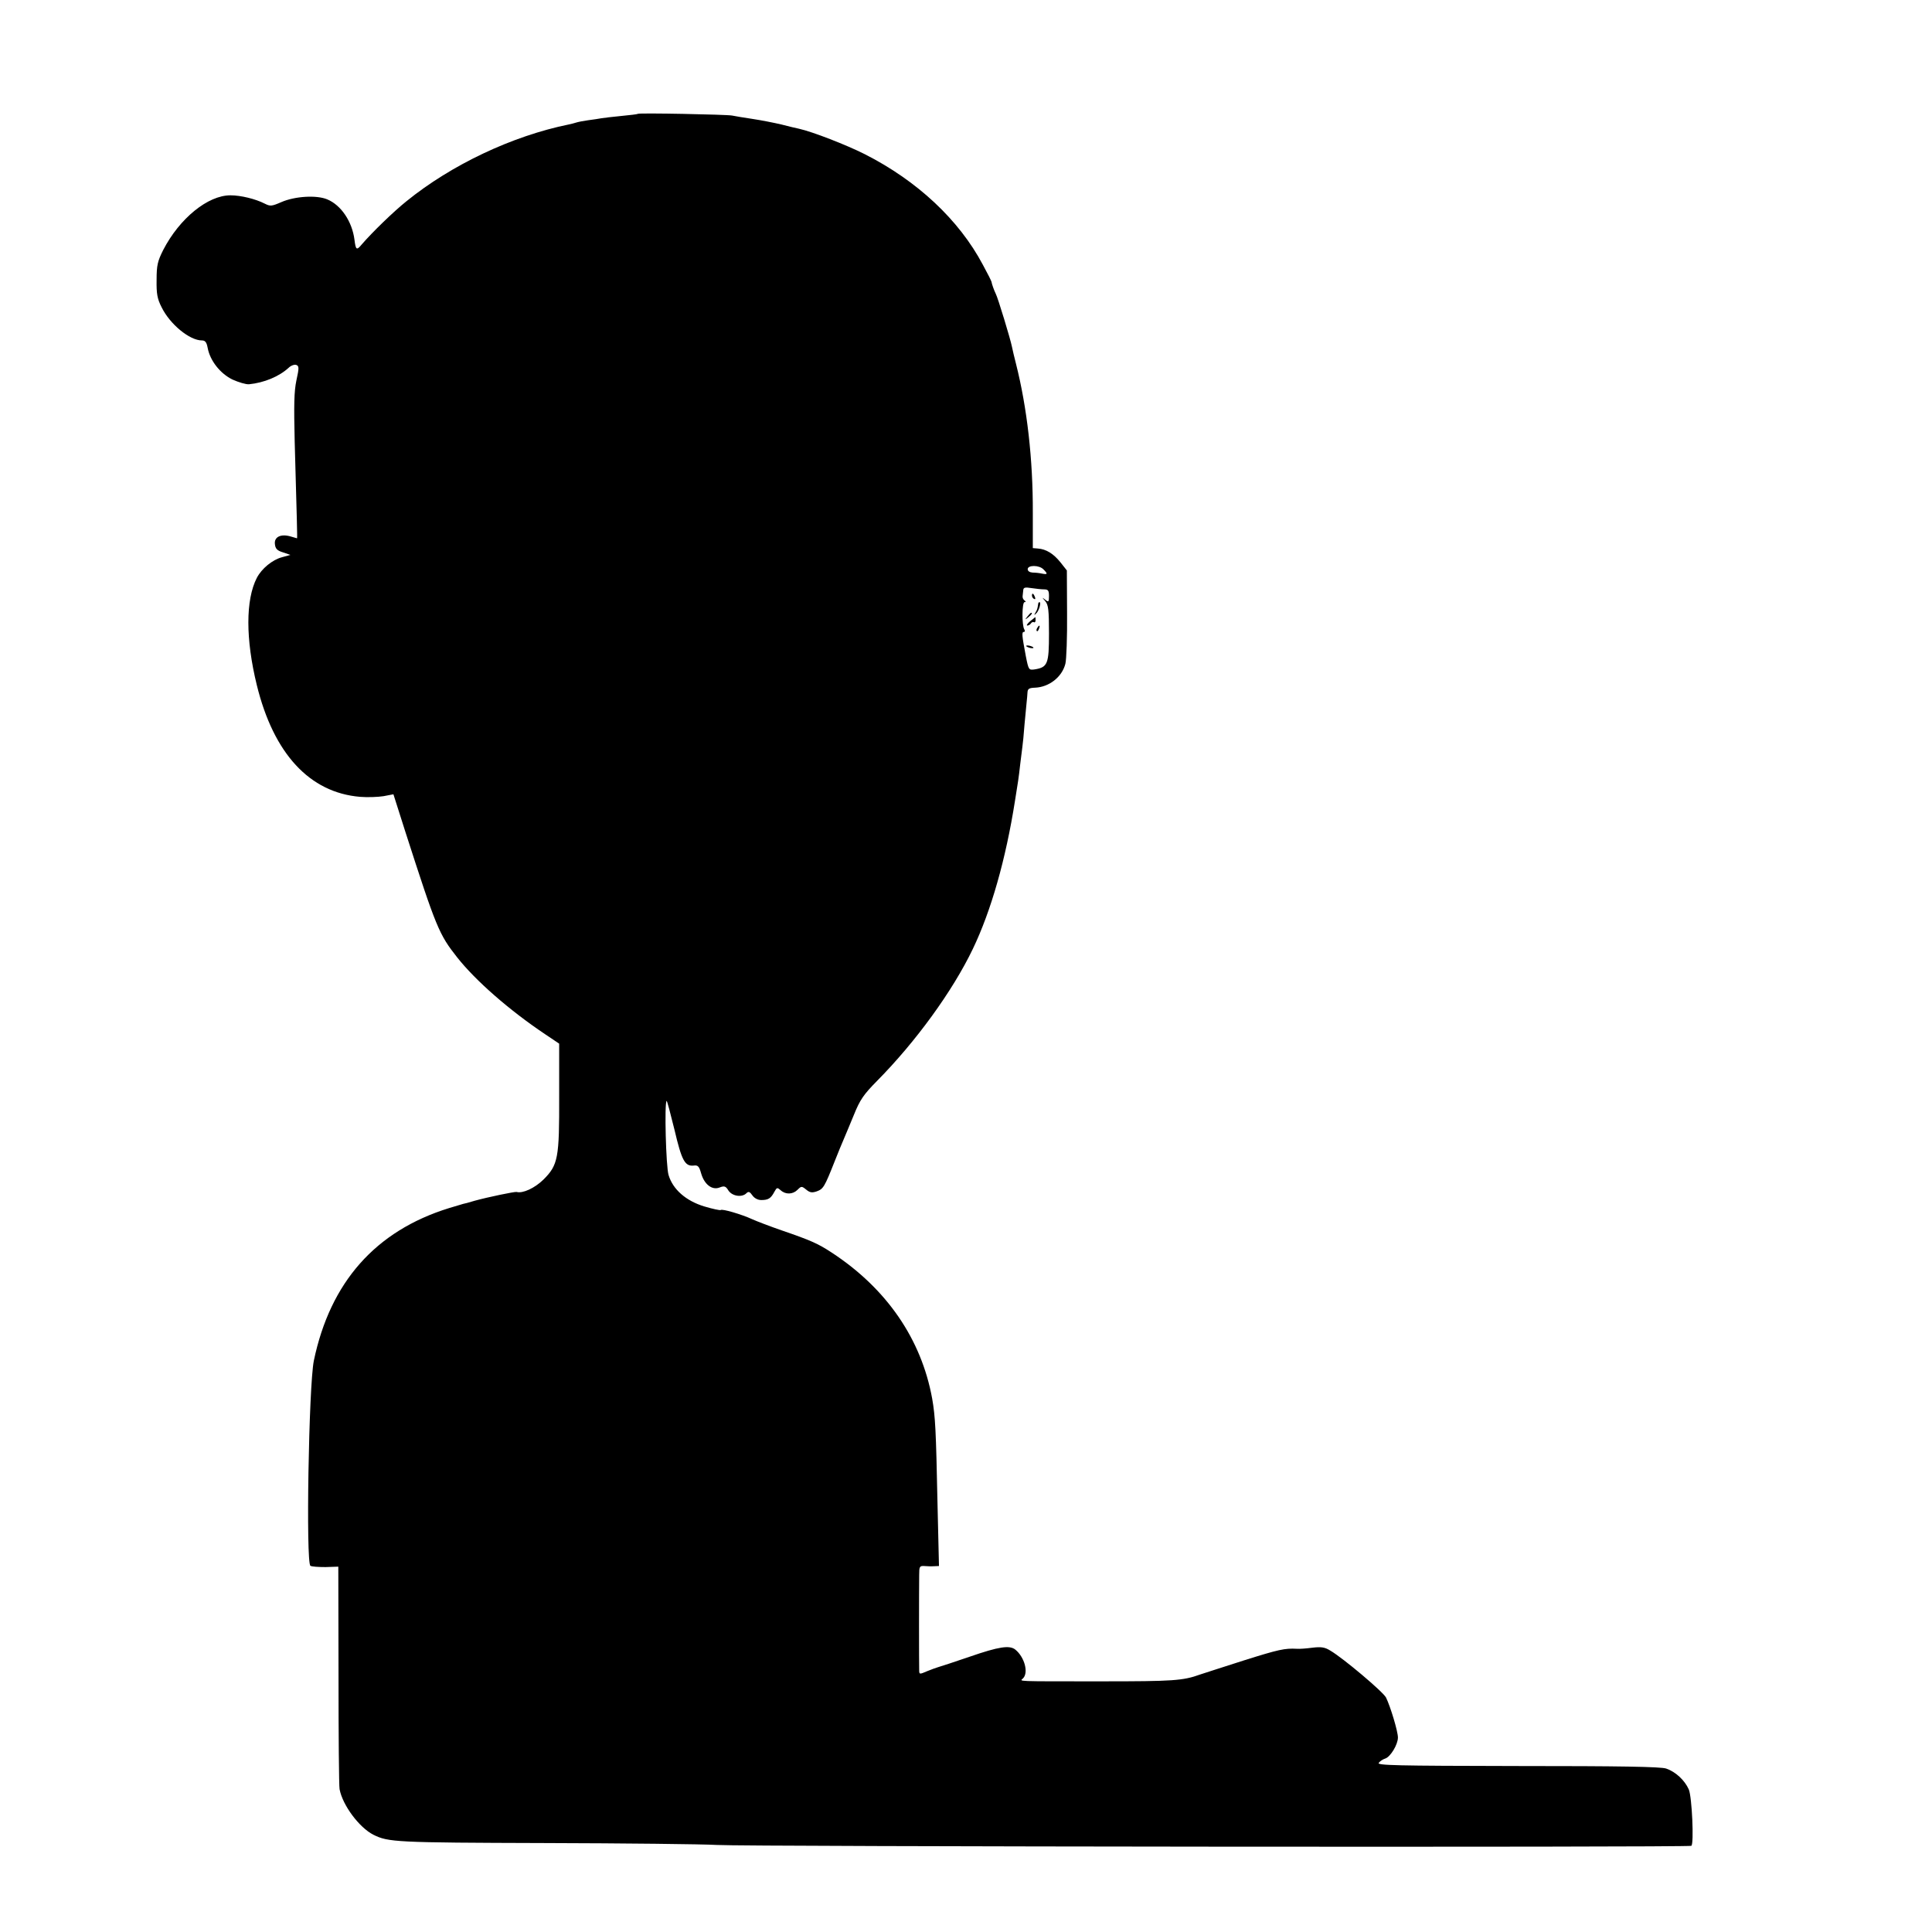 <?xml version="1.0" standalone="no"?>
<!DOCTYPE svg PUBLIC "-//W3C//DTD SVG 20010904//EN"
 "http://www.w3.org/TR/2001/REC-SVG-20010904/DTD/svg10.dtd">
<svg version="1.0" xmlns="http://www.w3.org/2000/svg"
 width="908pt" height="908pt" viewBox="0 0 908 908"
 preserveAspectRatio="xMidYMid meet">
<g transform="translate(0,908) scale(0.1,-0.1)"
fill="#000000" stroke="none">
<path d="M2998 8545 c-2 -2 -37 -6 -78 -10 -41 -4 -84 -9 -95 -11 -10 -2 -37
-6 -60 -9 -22 -3 -48 -8 -57 -11 -9 -3 -25 -7 -35 -9 -265 -54 -551 -189 -763
-361 -61 -49 -160 -145 -210 -203 -24 -29 -28 -26 -34 22 -11 86 -63 163 -128
190 -50 21 -152 15 -216 -13 -46 -20 -52 -20 -78 -7 -43 22 -112 39 -161 39
-106 0 -239 -108 -316 -257 -26 -52 -31 -71 -31 -140 -1 -66 3 -89 24 -130 39
-79 131 -155 189 -155 15 0 22 -8 27 -35 11 -60 59 -121 117 -149 29 -13 63
-23 77 -22 71 7 141 36 186 77 11 11 28 17 36 14 14 -5 14 -14 1 -73 -11 -52
-12 -117 -8 -287 10 -360 13 -455 11 -455 -1 0 -15 4 -31 9 -46 13 -77 -3 -73
-36 2 -22 11 -31 38 -39 l35 -12 -40 -11 c-45 -12 -95 -53 -118 -97 -53 -103
-53 -288 0 -504 79 -322 248 -505 485 -525 35 -3 84 -1 110 3 l47 9 56 -176
c146 -453 158 -482 244 -591 87 -110 245 -248 412 -360 l67 -45 0 -245 c1
-294 -5 -325 -74 -394 -41 -40 -97 -66 -126 -58 -9 2 -134 -24 -196 -41 -29
-9 -53 -15 -55 -15 -1 0 -31 -9 -67 -20 -345 -107 -558 -348 -635 -717 -24
-119 -38 -951 -16 -964 6 -4 38 -6 71 -6 l60 2 1 -511 c0 -281 2 -522 5 -535
14 -75 92 -180 159 -214 70 -35 106 -37 801 -39 379 -1 745 -5 814 -9 119 -8
4568 -12 4579 -4 13 8 3 231 -12 265 -19 43 -62 83 -106 98 -25 9 -220 12
-698 12 -576 1 -663 3 -653 15 6 8 20 17 30 20 25 8 60 66 60 99 0 29 -35 145
-56 188 -14 27 -200 184 -261 220 -27 17 -44 19 -86 14 -29 -4 -61 -6 -72 -5
-57 3 -85 -3 -250 -55 -99 -32 -191 -61 -205 -66 -80 -29 -128 -32 -460 -32
-419 0 -387 -1 -372 14 27 27 7 100 -36 135 -27 22 -78 14 -214 -33 -73 -25
-140 -47 -148 -49 -8 -2 -32 -11 -52 -19 -37 -16 -38 -16 -38 6 -1 25 -1 376
0 446 0 39 2 43 23 42 12 -1 33 -2 46 -1 l24 1 -7 298 c-7 340 -10 403 -25
489 -51 280 -214 517 -472 686 -64 42 -97 57 -234 104 -55 19 -118 43 -140 53
-50 23 -142 50 -148 43 -3 -2 -37 5 -77 17 -86 26 -148 80 -168 148 -12 39
-20 338 -9 348 2 2 18 -59 37 -136 34 -145 49 -172 90 -168 20 3 26 -4 35 -36
15 -53 52 -81 87 -67 23 9 29 6 42 -15 18 -26 63 -33 84 -12 10 10 16 7 28
-10 9 -13 25 -22 42 -22 33 0 45 8 61 38 12 22 14 22 30 8 23 -21 57 -20 79 2
18 18 20 18 41 1 17 -14 27 -16 50 -8 30 11 36 20 83 139 16 41 36 89 43 105
7 17 29 68 48 115 29 72 46 96 109 160 182 184 355 422 450 620 86 179 155
422 198 695 6 39 13 81 15 95 2 14 7 50 10 80 4 30 8 66 10 80 2 14 7 61 10
105 4 44 9 91 10 105 2 14 3 34 4 46 1 17 8 21 36 22 66 3 126 50 142 112 5
19 9 126 8 237 l-1 202 -30 38 c-33 41 -67 62 -106 65 l-24 2 0 166 c1 251
-27 494 -79 700 -8 30 -16 66 -19 80 -7 36 -66 230 -76 249 -8 16 -19 47 -20
56 0 3 -18 39 -41 81 -112 211 -308 394 -554 519 -87 44 -247 106 -310 120
-11 2 -48 11 -83 20 -34 8 -95 20 -135 26 -40 6 -83 13 -97 16 -27 5 -437 13
-442 8z m1906 -2141 c21 -21 20 -25 -6 -20 -13 3 -33 5 -45 5 -14 1 -23 7 -23
16 0 20 54 20 74 -1z m4 -94 c18 0 22 -6 22 -31 0 -28 -2 -30 -17 -18 -17 13
-17 13 0 -7 14 -17 17 -41 17 -151 0 -143 -6 -159 -67 -169 -28 -4 -29 -3 -42
63 -18 96 -20 113 -9 113 5 0 6 5 2 12 -12 19 -11 128 1 128 7 0 7 3 0 8 -6 4
-10 13 -9 20 1 6 2 19 3 28 1 13 8 15 39 10 20 -3 47 -6 60 -6z"/>
<path d="M4850 6281 c0 -6 4 -13 10 -16 6 -3 7 1 4 9 -7 18 -14 21 -14 7z"/>
<path d="M4879 6240 c-3 -20 -4 -25 -13 -40 -7 -12 -6 -13 4 -3 13 12 25 53
15 53 -3 0 -6 -4 -6 -10z"/>
<path d="M4829 6183 c-13 -16 -12 -17 4 -4 16 13 21 21 13 21 -2 0 -10 -8 -17
-17z"/>
<path d="M4841 6160 c-13 -11 -18 -20 -13 -20 6 0 14 5 17 10 4 6 10 8 14 6 4
-3 8 1 8 9 0 8 -1 15 -1 15 -1 -1 -12 -10 -25 -20z"/>
<path d="M4875 6129 c-4 -6 -5 -12 -2 -15 2 -3 7 2 10 11 7 17 1 20 -8 4z"/>
<path d="M4824 6042 c4 -3 14 -7 22 -8 9 -1 13 0 10 4 -4 3 -14 7 -22 8 -9 1
-13 0 -10 -4z"/>
</g>
</svg>

